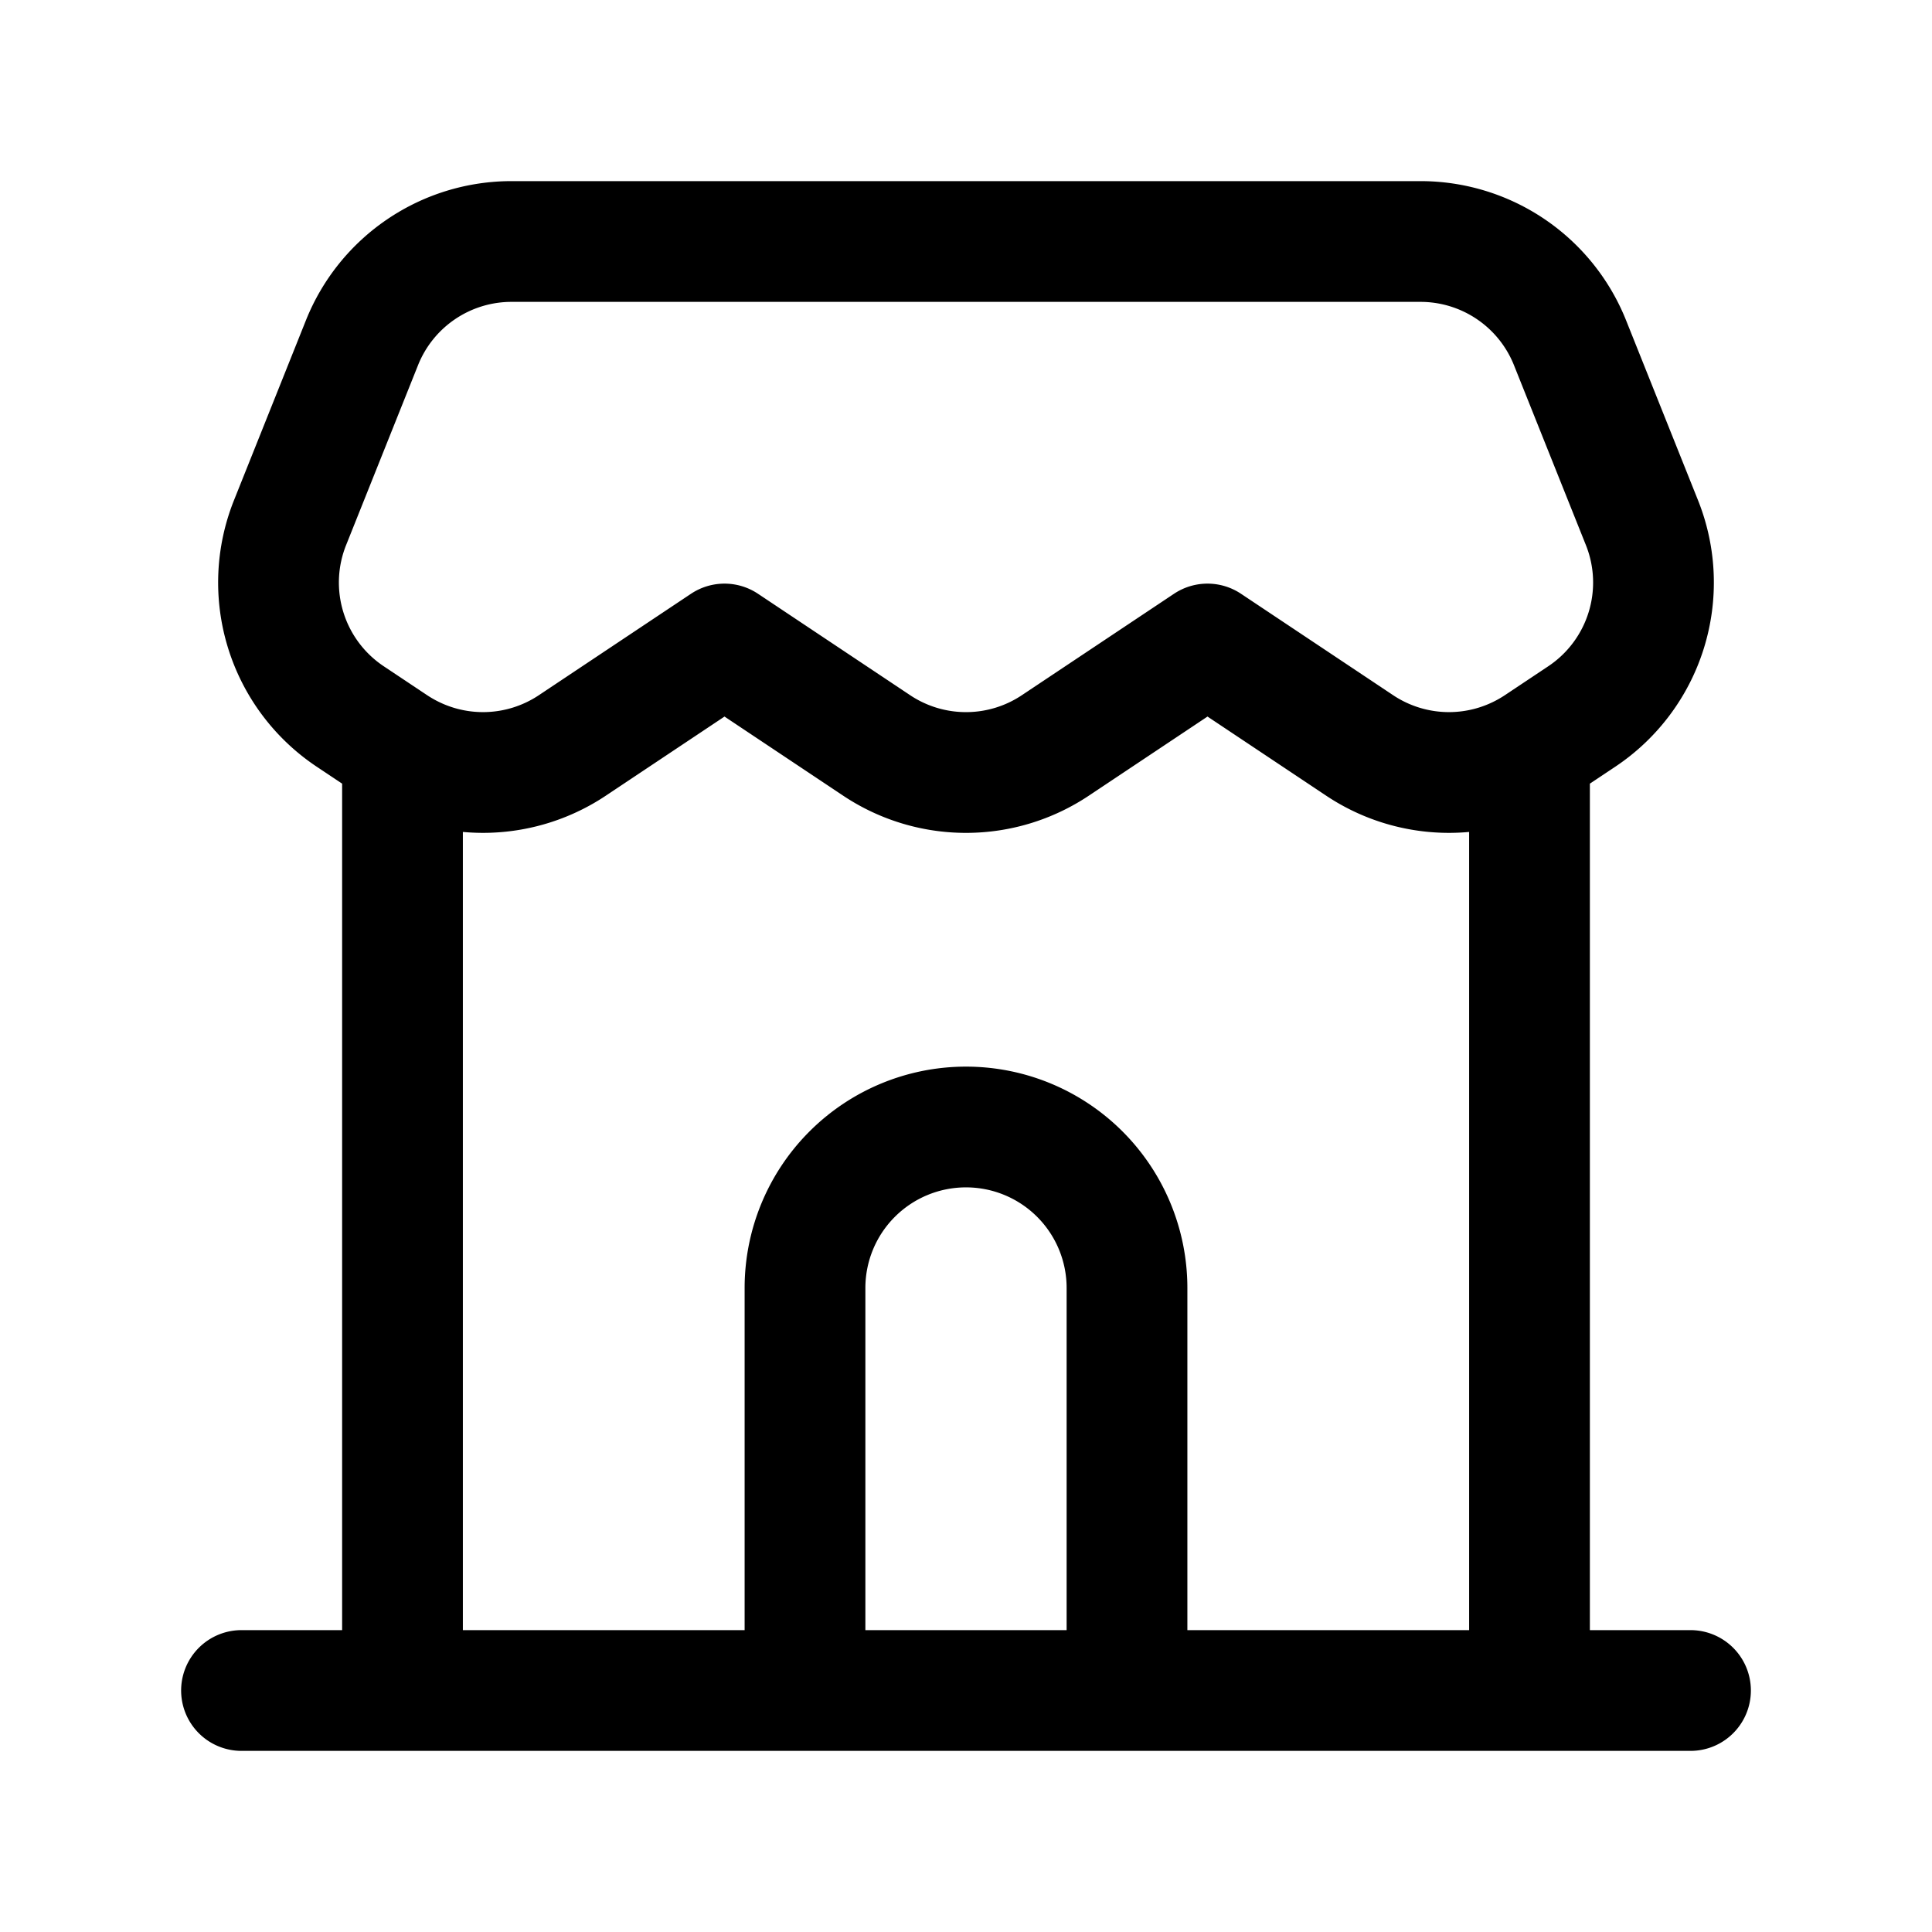 <svg xmlns="http://www.w3.org/2000/svg" xmlns:xlink="http://www.w3.org/1999/xlink" width="24" height="24" viewBox="0 0 24 24"><g fill="none" stroke="currentColor" stroke-width="1.5"><path stroke-linecap="round" stroke-linejoin="round" d="M3 21h2m16 0h-2M5 21h14M5 21V9.328M19 21V9.328m-14 0a2 2 0 0 1-.11-.068l-.54-.36a2 2 0 0 1-.747-2.407l.894-2.236A2 2 0 0 1 6.354 3h11.292a2 2 0 0 1 1.857 1.257l.894 2.236A2 2 0 0 1 19.65 8.9l-.54.36a2 2 0 0 1-.11.068m-14 0a2 2 0 0 0 2.11-.068L9 8l1.89 1.26a2 2 0 0 0 2.22 0L15 8l1.89 1.26a2 2 0 0 0 2.11.068"/><path d="M14 21v-5a2 2 0 1 0-4 0v5"/></g></svg>